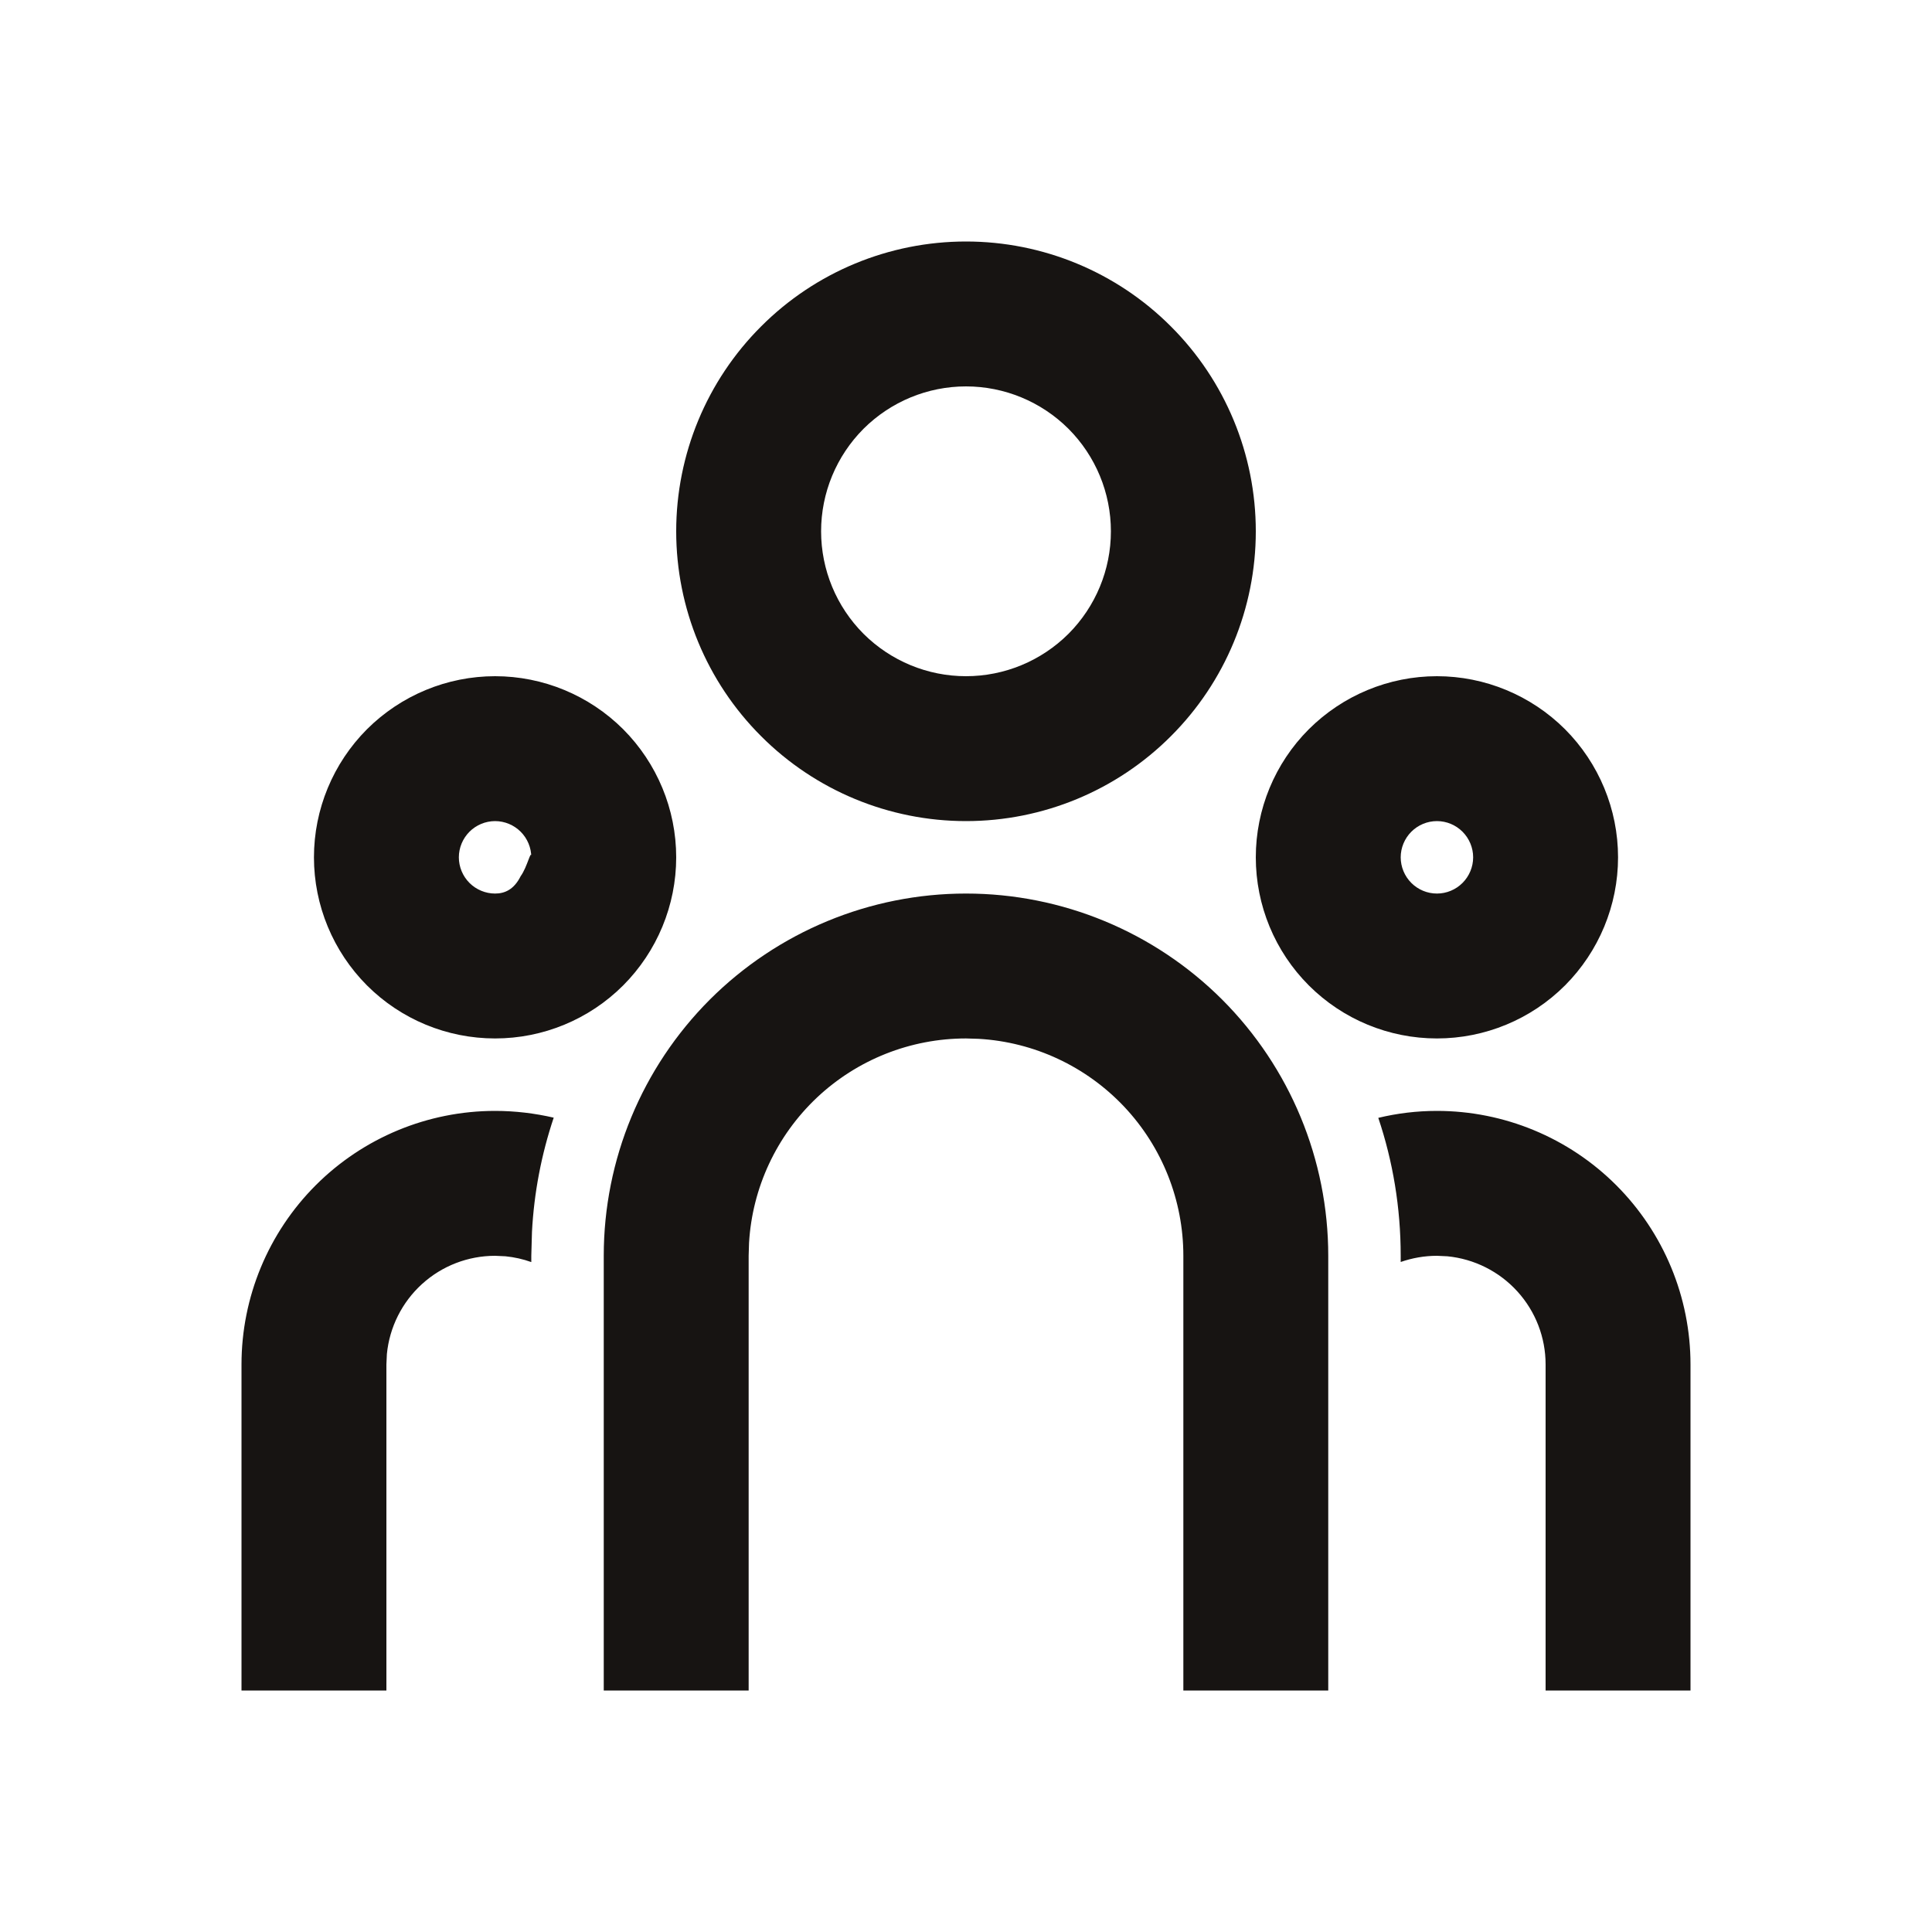 <svg xmlns="http://www.w3.org/2000/svg" width="20" height="20" viewBox="0 0 20 20" fill="none">
<path d="M10 9.25C10.995 9.25 11.948 9.645 12.652 10.348C13.355 11.052 13.75 12.005 13.75 13V17.5H12.25V13C12.25 12.426 12.031 11.874 11.637 11.456C11.243 11.039 10.705 10.787 10.132 10.754L10 10.75C9.426 10.75 8.874 10.969 8.456 11.363C8.039 11.757 7.787 12.295 7.754 12.868L7.75 13V17.5H6.25V13C6.25 12.005 6.645 11.052 7.348 10.348C8.052 9.645 9.005 9.25 10 9.25ZM5.125 11.5C5.334 11.5 5.537 11.525 5.732 11.57C5.604 11.952 5.528 12.35 5.507 12.752L5.5 13V13.065C5.414 13.034 5.324 13.014 5.233 13.005L5.125 13C4.845 13 4.576 13.104 4.369 13.292C4.162 13.48 4.032 13.739 4.005 14.017L4 14.125V17.5H2.5V14.125C2.5 13.429 2.777 12.761 3.269 12.269C3.761 11.777 4.429 11.5 5.125 11.5ZM14.875 11.5C15.571 11.5 16.239 11.777 16.731 12.269C17.223 12.761 17.5 13.429 17.5 14.125V17.5H16V14.125C16 13.845 15.896 13.576 15.708 13.369C15.52 13.162 15.261 13.032 14.983 13.005L14.875 13C14.744 13 14.618 13.023 14.5 13.064V13C14.5 12.501 14.419 12.021 14.268 11.572C14.463 11.525 14.666 11.5 14.875 11.5ZM5.125 7C5.622 7 6.099 7.198 6.451 7.549C6.802 7.901 7 8.378 7 8.875C7 9.372 6.802 9.849 6.451 10.201C6.099 10.553 5.622 10.75 5.125 10.75C4.628 10.75 4.151 10.553 3.799 10.201C3.448 9.849 3.25 9.372 3.25 8.875C3.25 8.378 3.448 7.901 3.799 7.549C4.151 7.198 4.628 7 5.125 7ZM14.875 7C15.372 7 15.849 7.198 16.201 7.549C16.552 7.901 16.75 8.378 16.75 8.875C16.75 9.372 16.552 9.849 16.201 10.201C15.849 10.553 15.372 10.75 14.875 10.75C14.378 10.75 13.901 10.553 13.549 10.201C13.197 9.849 13 9.372 13 8.875C13 8.378 13.197 7.901 13.549 7.549C13.901 7.198 14.378 7 14.875 7ZM5.125 8.5C5.026 8.5 4.93 8.54 4.86 8.61C4.79 8.68 4.75 8.776 4.75 8.875C4.75 8.974 4.79 9.07 4.86 9.14C4.93 9.21 5.026 9.25 5.125 9.25C5.224 9.25 5.32 9.21 5.39 9.07C5.46 8.974 5.5 8.776 5.5 8.875C5.5 8.776 5.46 8.68 5.39 8.61C5.32 8.54 5.224 8.5 5.125 8.5ZM14.875 8.5C14.775 8.5 14.68 8.54 14.61 8.61C14.54 8.68 14.5 8.776 14.5 8.875C14.5 8.974 14.54 9.07 14.61 9.14C14.68 9.21 14.775 9.25 14.875 9.25C14.975 9.25 15.07 9.21 15.14 9.14C15.21 9.07 15.25 8.974 15.25 8.875C15.25 8.776 15.21 8.68 15.14 8.61C15.07 8.54 14.975 8.5 14.875 8.5ZM10 2.5C10.796 2.5 11.559 2.816 12.121 3.379C12.684 3.941 13 4.704 13 5.5C13 6.296 12.684 7.059 12.121 7.621C11.559 8.184 10.796 8.5 10 8.5C9.204 8.5 8.441 8.184 7.879 7.621C7.316 7.059 7 6.296 7 5.5C7 4.704 7.316 3.941 7.879 3.379C8.441 2.816 9.204 2.5 10 2.5ZM10 4C9.602 4 9.221 4.158 8.939 4.439C8.658 4.721 8.5 5.102 8.5 5.5C8.5 5.898 8.658 6.279 8.939 6.561C9.221 6.842 9.602 7 10 7C10.398 7 10.779 6.842 11.061 6.561C11.342 6.279 11.5 5.898 11.5 5.5C11.5 5.102 11.342 4.721 11.061 4.439C10.779 4.158 10.398 4 10 4Z" fill="#171412"/>
</svg>
